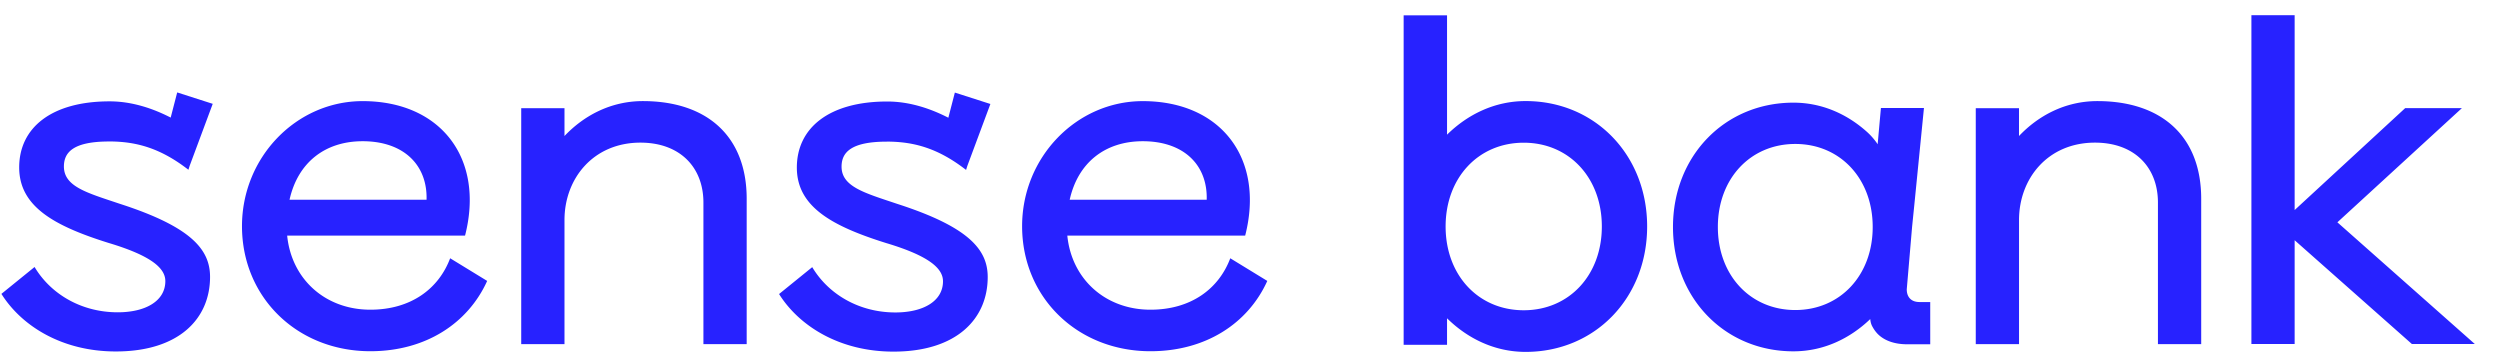 <svg xmlns="http://www.w3.org/2000/svg" width="98" height="14" fill="#2722ff"><path d="M14.215 5.536c1.602 0 2.544.925 2.506 2.294H11.35c.32-1.443 1.376-2.294 2.864-2.294zm.302 6.604c-1.772 0-3.091-1.202-3.26-2.904h6.973c.773-3.015-.942-5.272-4.014-5.272-2.601 0-4.73 2.201-4.73 4.902 0 2.793 2.167 4.902 5.032 4.902 2.167 0 3.825-1.091 4.579-2.756l-1.451-.888c-.452 1.202-1.545 2.016-3.128 2.016zM25.2 3.963c-1.263 0-2.318.573-3.072 1.369V4.241h-1.696v9.249h1.696V8.625c0-1.628 1.131-3.034 2.977-3.034 1.545 0 2.469.962 2.469 2.349v5.549h1.696V7.792c0-2.46-1.564-3.829-4.07-3.829zm19.597 1.573c1.602 0 2.544.925 2.506 2.294h-5.371c.32-1.443 1.376-2.294 2.865-2.294zm.302 8.232c2.167 0 3.826-1.091 4.579-2.756l-1.451-.888c-.452 1.202-1.545 2.016-3.128 2.016-1.772 0-3.091-1.202-3.26-2.904h6.972c.773-3.015-.942-5.272-4.014-5.272-2.601 0-4.73 2.201-4.73 4.902 0 2.793 2.167 4.902 5.032 4.902zM34.761 5.551c1.093 0 2.035.277 3.109 1.11l.05-.159.903-2.426-1.393-.447-.255.986c-.685-.352-1.507-.636-2.396-.636-2.28 0-3.543 1.036-3.543 2.59 0 1.535 1.376 2.294 3.505 2.96 1.734.518 2.224 1.017 2.224 1.498 0 .777-.773 1.221-1.866 1.221-1.413 0-2.619-.703-3.26-1.776l-1.3 1.054c.791 1.258 2.375 2.257 4.485 2.257 2.488 0 3.694-1.295 3.694-2.923 0-1.073-.735-1.961-3.543-2.867-1.263-.426-2.186-.666-2.186-1.461 0-.573.396-.98 1.771-.98zM4.276 5.545c1.093 0 2.035.277 3.11 1.11l.05-.159.903-2.426-1.393-.447-.255.986c-.685-.352-1.507-.636-2.396-.636-2.28 0-3.543 1.036-3.543 2.59 0 1.535 1.376 2.294 3.505 2.96 1.734.518 2.224 1.017 2.224 1.498 0 .777-.773 1.221-1.866 1.221-1.413 0-2.619-.703-3.26-1.776l-1.3 1.054c.791 1.258 2.374 2.257 4.485 2.257 2.488 0 3.694-1.295 3.694-2.923 0-1.073-.735-1.961-3.543-2.867-1.262-.425-2.186-.666-2.186-1.461 0-.574.396-.98 1.771-.98zm58.516 3.333c0-1.911-1.285-3.284-3.062-3.284s-3.062 1.373-3.062 3.284 1.285 3.284 3.062 3.284 3.062-1.373 3.062-3.284zm1.776 0c0 2.801-2.041 4.916-4.763 4.916-1.21 0-2.268-.519-3.081-1.317v1.039h-1.701V.602h1.701v4.677c.812-.798 1.871-1.317 3.081-1.317 2.721 0 4.763 2.115 4.763 4.916zm5.807 3.275c-1.761 0-3.035-1.361-3.035-3.255s1.274-3.255 3.035-3.255 3.035 1.361 3.035 3.255-1.274 3.255-3.035 3.255zm4.857-.314a.61.61 0 0 1-.192-.03c-.186-.064-.295-.227-.295-.467l.209-2.448.087-.858.378-3.802h-1.687l-.128 1.421-.03-.045a2.6 2.6 0 0 0-.426-.473c-.775-.681-1.748-1.113-2.846-1.113-2.698 0-4.721 2.097-4.721 4.874s2.023 4.874 4.721 4.874c1.178 0 2.211-.497 3.011-1.264.014.115.026.162.06.247.097.192.212.337.365.45.187.138.419.228.693.268.105.015.216.023.334.023h.9V11.84h-.431zm6.985-7.876c-1.262 0-2.318.573-3.072 1.369V4.241H77.45v9.249h1.696V8.625c0-1.628 1.13-3.034 2.977-3.034 1.545 0 2.468.962 2.468 2.349v5.549h1.696V7.792c0-2.46-1.564-3.829-4.071-3.829zm9.409 4.751l4.879-4.474h-2.223L89.95 8.234V.595h-1.695v12.889h1.695V9.417l4.596 4.068h2.467l-5.387-4.77z"/></svg>